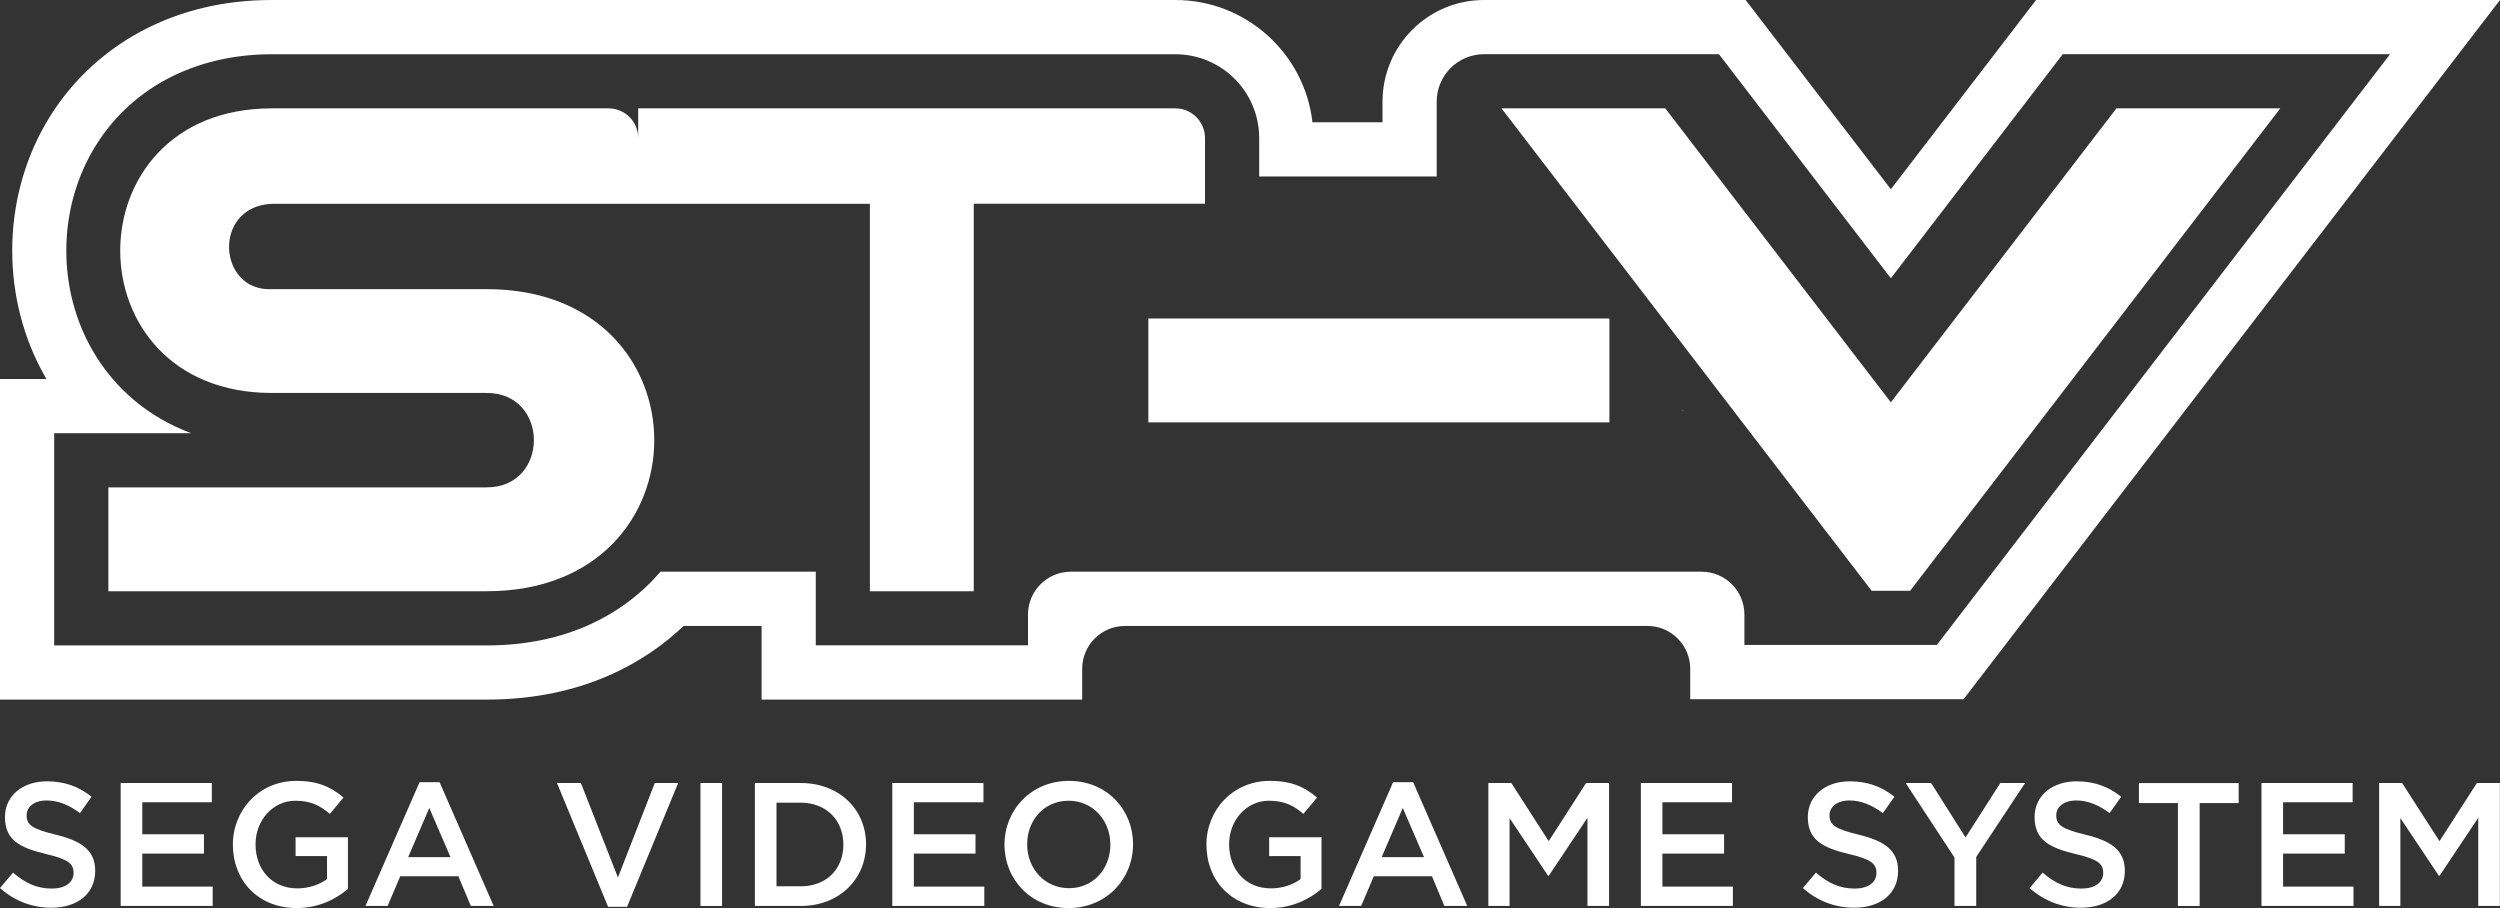 <?xml version="1.0" encoding="utf-8"?>
<!-- Generator: Adobe Illustrator 25.0.0, SVG Export Plug-In . SVG Version: 6.00 Build 0)  -->
<svg version="1.1" id="Layer_1" xmlns="http://www.w3.org/2000/svg" xmlns:xlink="http://www.w3.org/1999/xlink" x="0px" y="0px"
	 viewBox="0 0 3839 1394.4" style="enable-background:new 0 0 3839 1394.4;" xml:space="preserve">
<rect x="0" y="0" width="3839" height="1394.4" fill="#333333" stroke="none"/>
<style type="text/css">
	.st0{fill:#FFFFFF;}
	.st1{fill:#FFE850;}
	.st2{fill:#0057A6;}
</style>
<g>
	<g>
		<g>
			<path class="st0" d="M3126.6,0l-223,290.6L2680.6,0L2279,0c-86.2,0-156,69.9-156,156l0,31.8h-107.6
				C2003.4,82.3,1913.6,0,1804.9,0H980L417.3,0c-73.9,0-141.8,16.4-201.9,48.8c-60.7,32.8-111,81.6-145.4,141.3
				C1.7,308.5,1.7,461.3,70,579.7c0.4,0.8,0.9,1.5,1.3,2.3H0v492.3h747.5c149.6,0,245.9-59.5,302.3-113.1h119.7v113.1h492.3v-47.3
				c0-36.4,29.5-65.8,65.8-65.8h802.1c36.4,0,65.8,29.5,65.8,65.8v46.7h419.8L3839,0H3126.6z M2974.2,990.4h-295.5v-46.7
				c0-36.4-29.5-65.8-65.8-65.8h-968.5c-36.4,0-65.8,29.5-65.8,65.8V991h-325.9V877.9h-238.5c-4.7,5.4-9.5,10.7-14.6,15.9
				c-43.7,44.4-123,97.3-252.1,97.3H83.2V665.2h210.3c-64.4-24-117-67.5-151.4-127.1c-53.7-93-53.7-213.3,0-306.3
				c54.5-94.4,154.8-148.5,275.3-148.5l562.7,0h824.8c71.1,0,128.7,57.6,128.7,128.7V271h272.6l0-115c0-40.2,32.6-72.8,72.8-72.8
				l360.6,0l264,344.1l264-344.1h502.6L2974.2,990.4z"/>
			<polygon class="st0" points="2583.9,631.1 2584.8,631.1 2583.9,629.8 			"/>
		</g>
		<rect x="1763.4" y="489.1" class="st0" width="708" height="159.5"/>
		<path class="st0" d="M1804.9,166.4H980v45.5c0-25.1-20.4-45.5-45.5-45.5l-517.3,0c-310.1,0-310.1,437,0,437v0h330.2
			c96.6,0,96.6,145,0,145H166.4v159.5h581.1c342.9,0,342.9-463.9,0-463.9H417.3v0c-83,4.1-91.7-126.9,0-131c0,0,0,0,0,0H980h355.8
			v594.9h159.5V312.9h355.1v-101C1850.3,186.8,1830,166.4,1804.9,166.4z"/>
		<polygon class="st0" points="3250,166.4 2903.6,617.8 2557.2,166.4 2305.7,166.4 2874.1,907.2 2933.2,907.2 3501.6,166.4 		"/>
	</g>
	<g>
		<path class="st0" d="M85.5,1281.7c39.9,9.7,60.7,24,60.7,55.6c0,35.6-27.8,56.6-67.4,56.6c-28.9,0-56.1-10-78.8-30.2l20-23.7
			c18.1,15.6,36.1,24.5,59.6,24.5c20.5,0,33.4-9.4,33.4-24c0-13.8-7.6-21-42.6-29.1c-40.2-9.7-62.8-21.6-62.8-56.6
			c0-32.9,27-55,64.5-55c27.5,0,49.4,8.4,68.5,23.7l-17.8,25.1c-17-12.7-34-19.4-51.2-19.4c-19.4,0-30.7,10-30.7,22.7
			C40.7,1266.6,49.4,1273,85.5,1281.7z"/>
		<path class="st0" d="M325.3,1232H218.5v49.1h94.7v29.7h-94.7v50.7h108.1v29.7H185.3v-188.8h140V1232z"/>
		<path class="st0" d="M455.5,1394.4c-59.1,0-97.9-42.1-97.9-97.4c0-53.1,40.5-97.9,97.4-97.9c32.9,0,53.1,9.2,72.5,25.6l-21,25.1
			c-14.6-12.4-28.9-20.2-52.9-20.2c-34.8,0-61.2,30.2-61.2,66.9c0,39.1,25.6,67.7,64.2,67.7c17.8,0,34-5.7,45.6-14.3v-35.3h-48.3
			v-28.9h80.4v79.3C515.7,1380.9,489,1394.4,455.5,1394.4z"/>
		<path class="st0" d="M758.1,1391.2h-35.1l-19.1-45.6h-89.3l-19.4,45.6h-34l83.1-190.1h30.7L758.1,1391.2z M659.2,1240.7
			l-32.4,75.5h65L659.2,1240.7z"/>
		<path class="st0" d="M1005.5,1202.4h35.9l-78.5,190.1h-29.1l-78.5-190.1h36.7l56.9,145.1L1005.5,1202.4z"/>
		<path class="st0" d="M1108.8,1202.4v188.8h-33.2v-188.8H1108.8z"/>
		<path class="st0" d="M1229.6,1391.2h-70.4v-188.8h70.4c59.3,0,100.3,40.7,100.3,94.1C1329.9,1349.9,1288.9,1391.2,1229.6,1391.2z
			 M1229.6,1232.6h-37.2V1361h37.2c39.6,0,65.5-26.7,65.5-63.9C1295.1,1259.8,1269.2,1232.6,1229.6,1232.6z"/>
		<path class="st0" d="M1510.1,1232h-106.8v49.1h94.7v29.7h-94.7v50.7h108.2v29.7h-141.3v-188.8h140V1232z"/>
		<path class="st0" d="M1640.9,1394.4c-58,0-98.4-44-98.4-97.4c0-53.4,41-97.9,99-97.9c58,0,98.4,44,98.4,97.4
			C1739.9,1349.9,1698.9,1394.4,1640.9,1394.4z M1640.9,1229.6c-37.5,0-63.6,29.9-63.6,66.9s26.7,67.4,64.2,67.4
			c37.5,0,63.6-29.9,63.6-66.9S1678.4,1229.6,1640.9,1229.6z"/>
		<path class="st0" d="M1950.5,1394.4c-59.1,0-97.9-42.1-97.9-97.4c0-53.1,40.5-97.9,97.4-97.9c32.9,0,53.1,9.2,72.5,25.6l-21,25.1
			c-14.6-12.4-28.9-20.2-52.9-20.2c-34.8,0-61.2,30.2-61.2,66.9c0,39.1,25.6,67.7,64.2,67.7c17.8,0,34-5.7,45.6-14.3v-35.3h-48.3
			v-28.9h80.4v79.3C2010.7,1380.9,1984,1394.4,1950.5,1394.4z"/>
		<path class="st0" d="M2253.1,1391.2h-35.1l-19.1-45.6h-89.3l-19.4,45.6h-34l83.1-190.1h30.7L2253.1,1391.2z M2154.1,1240.7
			l-32.4,75.5h65L2154.1,1240.7z"/>
		<path class="st0" d="M2378.3,1344.8h-1.1l-59.1-88.5v134.9h-32.6v-188.8h35.3l57.4,89.3l57.4-89.3h35.3v188.8h-33.2v-135.4
			L2378.3,1344.8z"/>
		<path class="st0" d="M2659.6,1232h-106.8v49.1h94.7v29.7h-94.7v50.7h108.2v29.7h-141.3v-188.8h140V1232z"/>
		<path class="st0" d="M2854,1281.7c39.9,9.7,60.7,24,60.7,55.6c0,35.6-27.8,56.6-67.4,56.6c-28.9,0-56.1-10-78.8-30.2l20-23.7
			c18.1,15.6,36.1,24.5,59.6,24.5c20.5,0,33.4-9.4,33.4-24c0-13.8-7.6-21-42.6-29.1c-40.2-9.7-62.8-21.6-62.8-56.6
			c0-32.9,27-55,64.5-55c27.5,0,49.4,8.4,68.5,23.7l-17.8,25.1c-17-12.7-34-19.4-51.2-19.4c-19.4,0-30.7,10-30.7,22.7
			C2809.3,1266.6,2817.9,1273,2854,1281.7z"/>
		<path class="st0" d="M3034.7,1391.2h-33.4v-74.4l-75-114.4h39.1l52.9,83.6l53.4-83.6h38l-75,113.5V1391.2z"/>
		<path class="st0" d="M3202.2,1281.7c39.9,9.7,60.7,24,60.7,55.6c0,35.6-27.8,56.6-67.4,56.6c-28.9,0-56.1-10-78.8-30.2l20-23.7
			c18.1,15.6,36.1,24.5,59.6,24.5c20.5,0,33.4-9.4,33.4-24c0-13.8-7.6-21-42.6-29.1c-40.2-9.7-62.8-21.6-62.8-56.6
			c0-32.9,27-55,64.5-55c27.5,0,49.4,8.4,68.5,23.7l-17.8,25.1c-17-12.7-34-19.4-51.2-19.4c-19.4,0-30.7,10-30.7,22.7
			C3157.5,1266.6,3166.1,1273,3202.2,1281.7z"/>
		<path class="st0" d="M3377.8,1391.2h-33.4v-158h-59.9v-30.7h153.2v30.7h-59.9V1391.2z"/>
		<path class="st0" d="M3612.7,1232h-106.8v49.1h94.7v29.7h-94.7v50.7h108.1v29.7h-141.3v-188.8h140V1232z"/>
		<path class="st0" d="M3746.2,1344.8h-1.1l-59.1-88.5v134.9h-32.6v-188.8h35.3l57.4,89.3l57.4-89.3h35.3v188.8h-33.2v-135.4
			L3746.2,1344.8z"/>
	</g>
</g>
</svg>
